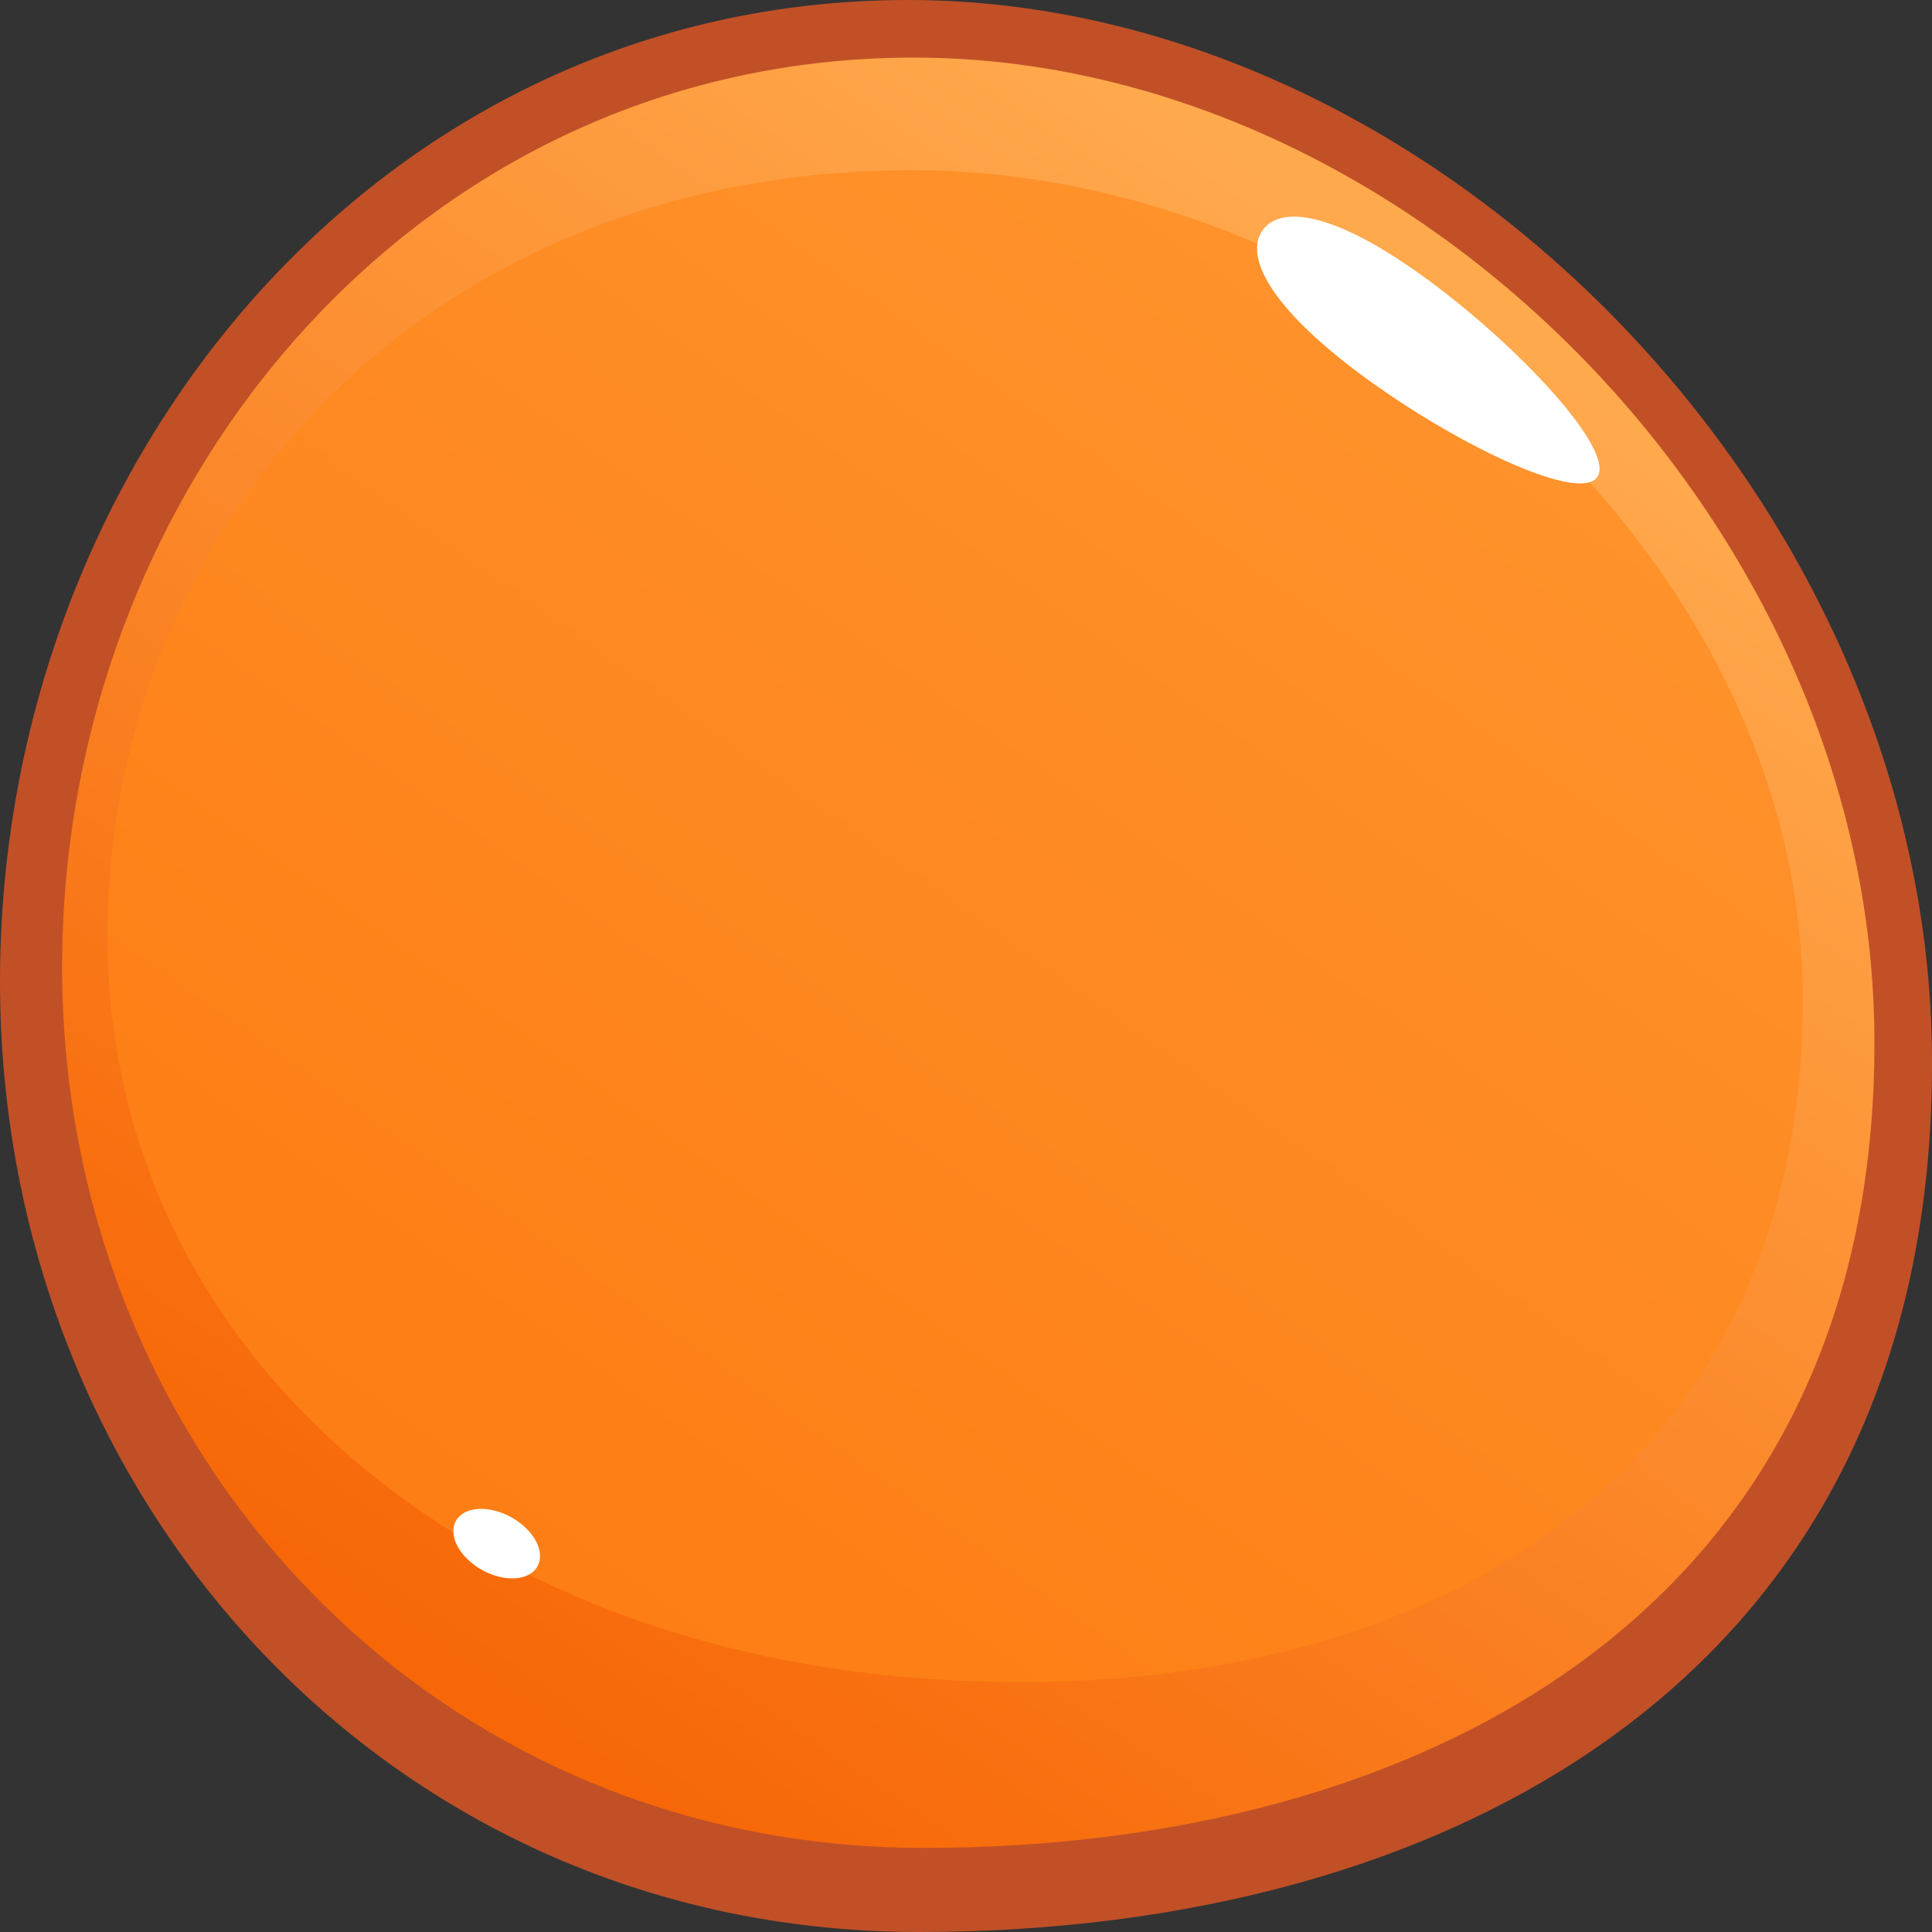 <svg xmlns="http://www.w3.org/2000/svg" width="256" height="256" baseProfile="tiny-ps" version="1.2" viewBox="0 0 256 256"><rect x="0" y="0" width="256" height="256" fill="#333333" stroke="none"/><title>Orange</title><defs><linearGradient id="grd1" x1="187.344" x2="61.194" y1="36.079" y2="222.032" gradientUnits="userSpaceOnUse"><stop offset="0" stop-color="#ffa94d"/><stop offset="1" stop-color="#f76707"/></linearGradient><linearGradient id="grd2" x1="185.504" x2="72.499" y1="46.752" y2="206.728" gradientUnits="userSpaceOnUse"><stop offset="0" stop-color="#ff922b"/><stop offset="1" stop-color="#fd7e14"/></linearGradient></defs><style>.shp0{fill:#c15027}.shp1{fill:url(#grd1)}.shp2{fill:url(#grd2)}.shp3{fill:#fff}</style><g id="Orange"><path id="Ellipse" d="M0 130.05C0 61.03 50.43 0 120.33 0C190.23 0 255.57 66.4 256 140.03C256.48 222.32 191.66 256 121.77 256C51.87 256 0 199.08 0 130.05Z" class="shp0"/><path id="Ellipse" d="M8.23 128.15C8.23 64.19 55.54 7.63 121.1 7.63C186.67 7.63 247.96 69.16 248.37 137.39C248.82 213.64 188.02 244.86 122.45 244.86C56.89 244.86 8.23 192.11 8.23 128.15Z" class="shp1"/><path id="Ellipse" d="M14.24 124.04C14.24 70.18 55.61 23.1 119.83 22.55C181.16 22.03 238.5 74.37 238.87 131.82C239.3 196.03 187.92 227.6 121.09 222.31C59.95 217.47 14.24 177.89 14.24 124.04Z" class="shp2"/><g id="Layer 8"><path id="Layer 6" d="M189.53 37.32C201.75 46.37 214.15 59.84 211.62 63.25C209.09 66.66 192.6 58.72 180.38 49.67C168.17 40.62 164.83 33.86 167.35 30.45C169.88 27.04 177.32 28.27 189.53 37.32Z" class="shp3"/><path id="Layer 7" d="M67.76 201.05C70.74 202.71 72.29 205.62 71.22 207.55C70.14 209.48 66.85 209.69 63.87 208.03C60.89 206.37 59.34 203.46 60.41 201.53C61.49 199.6 64.78 199.39 67.76 201.05Z" class="shp3"/></g></g></svg>